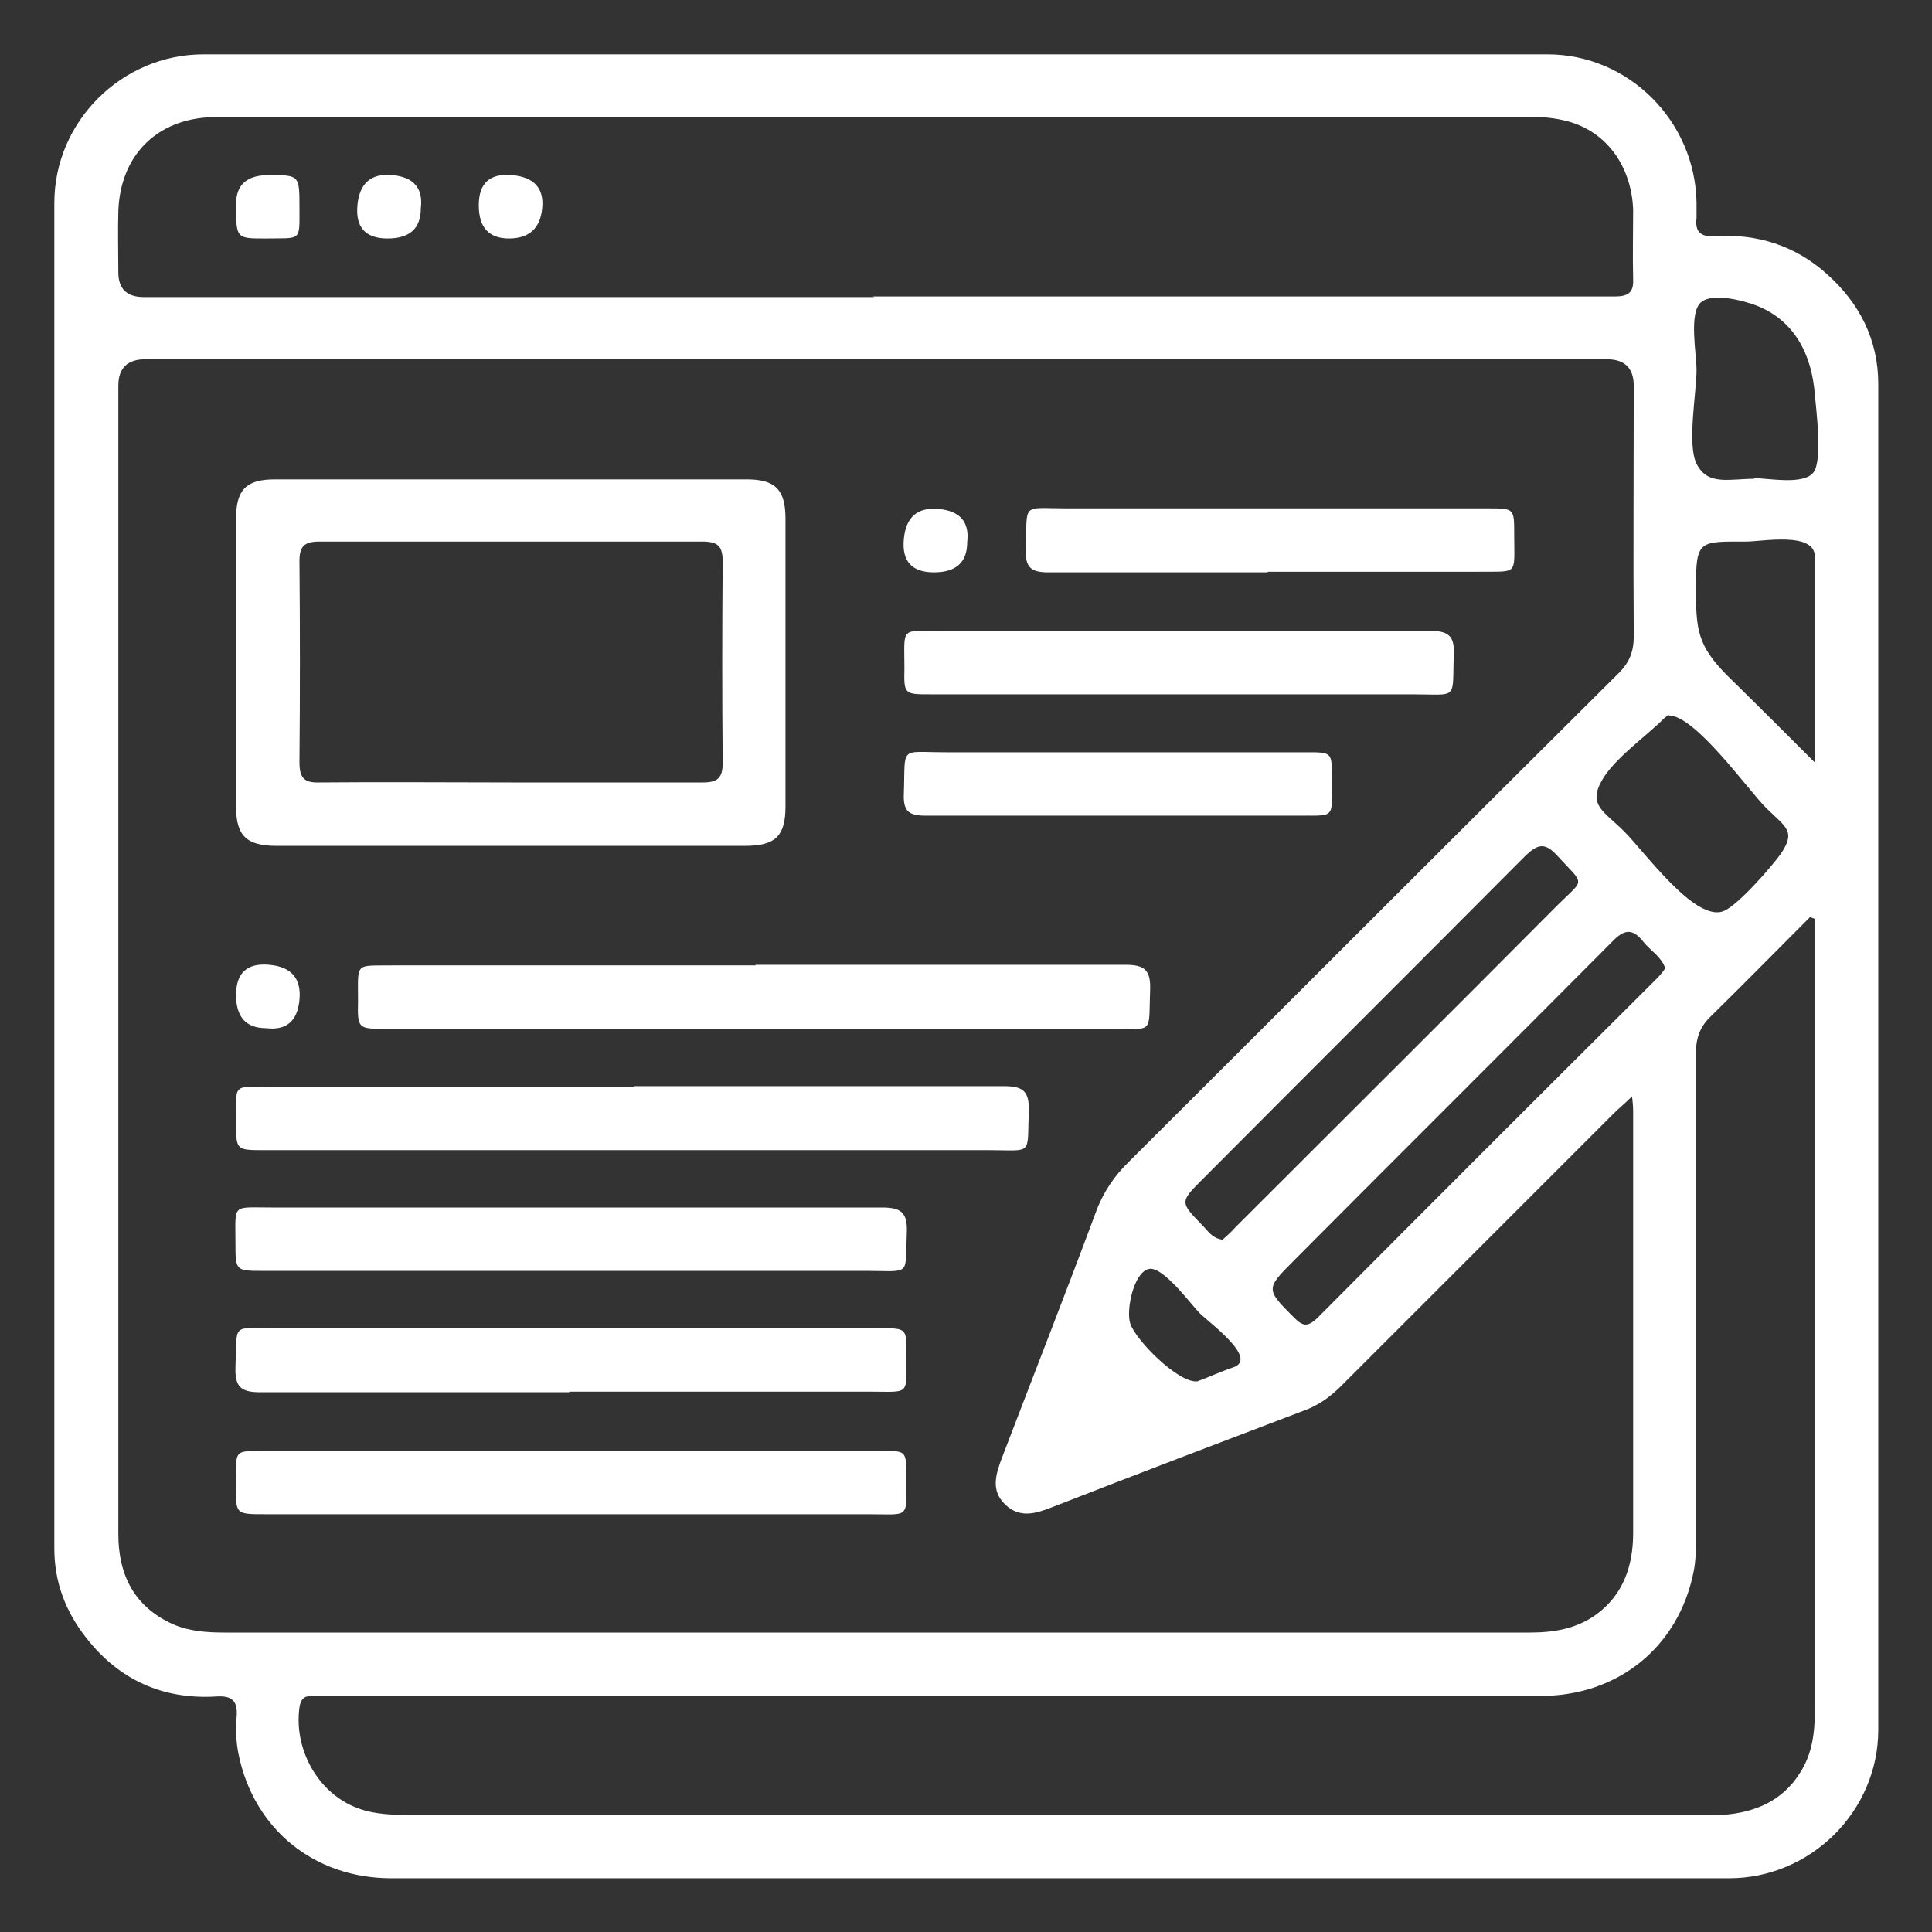 <?xml version="1.0" encoding="UTF-8"?>
<svg id="Layer_1" data-name="Layer 1" xmlns="http://www.w3.org/2000/svg" viewBox="0 0 32 32">
  <rect x="0" y="0" width="32" height="32" fill="#333333" stroke="none"/>
  <defs>
    <style>
      .cls-1 {
        fill: #fff;
      }
    </style>
  </defs>
  <path class="cls-1" d="m17.48,31.11c-3.67,0-7.34,0-11,0-1.28,0-2.28-.82-2.53-2.06-.04-.2-.05-.42-.03-.62.02-.27-.09-.35-.35-.33-.88.05-1.6-.28-2.14-.97-.34-.43-.53-.92-.53-1.48,0-7.43,0-14.86,0-22.29,0-1.35,1.12-2.46,2.47-2.46,7.42,0,14.84,0,22.26,0,1.35,0,2.45,1.11,2.47,2.46,0,.08,0,.17,0,.25-.03.24.08.32.31.3.7-.04,1.33.16,1.85.63.54.48.85,1.09.85,1.82,0,7.43,0,14.86,0,22.29,0,1.35-1.12,2.46-2.47,2.46-3.72,0-7.44,0-11.16,0Zm9.55-12.95c-.13.13-.22.2-.3.28-1.5,1.5-3.01,3.01-4.51,4.51-.16.16-.34.3-.56.39-1.42.54-2.84,1.08-4.25,1.63-.26.1-.52.18-.76-.05-.24-.23-.16-.49-.06-.76.52-1.36,1.05-2.71,1.56-4.08.12-.33.31-.61.56-.85,2.7-2.69,5.39-5.39,8.1-8.08.18-.18.25-.36.25-.61-.01-1.38,0-2.77,0-4.15q0-.44-.45-.44c-8.07,0-16.13,0-24.2,0q-.45,0-.45.44c0,5.1,0,10.2,0,15.31,0,1.24,0,2.47,0,3.71,0,.67.26,1.2.9,1.49.27.12.57.14.86.14,4.69,0,9.39,0,14.08,0,2.51,0,5.03,0,7.54,0,.39,0,.77-.06,1.1-.3.45-.33.61-.81.61-1.35,0-2.32,0-4.63,0-6.95,0-.07,0-.14-.02-.29Zm3.03-2.94s-.05-.02-.08-.03c-.55.55-1.09,1.1-1.64,1.64-.18.17-.25.36-.25.61,0,2.67,0,5.34,0,8.01,0,.2,0,.4-.04.59-.25,1.24-1.25,2.05-2.53,2.05-6.68,0-13.37,0-20.05,0-.1,0-.21,0-.31,0-.13,0-.18.06-.2.19-.09.65.26,1.34.85,1.62.29.14.6.16.92.16,7.19,0,14.37,0,21.56,0,.08,0,.17,0,.25,0,.53-.04.98-.23,1.27-.69.21-.32.25-.68.25-1.05,0-4.26,0-8.53,0-12.79,0-.1,0-.2,0-.31ZM14.46,4.91c3.16,0,6.33,0,9.49,0,.93,0,1.87,0,2.8,0,.21,0,.31-.06.3-.28-.01-.39,0-.78,0-1.16-.03-.73-.45-1.29-1.08-1.46-.22-.06-.45-.08-.68-.07-7.19,0-14.37,0-21.56,0-.07,0-.15,0-.22,0-.92.03-1.52.64-1.55,1.56-.01.33,0,.67,0,1.01q0,.41.42.41c4.03,0,8.07,0,12.1,0Zm5.78,15.63c.07-.06.15-.13.22-.21,1.78-1.78,3.56-3.55,5.33-5.33.46-.46.47-.32,0-.83-.2-.22-.32-.19-.52,0-1.78,1.79-3.57,3.57-5.35,5.36-.38.38-.38.38,0,.77.09.09.15.2.31.23Zm7.34-4.51c-.07-.19-.25-.29-.36-.43-.18-.23-.32-.21-.52,0-1.75,1.76-3.51,3.51-5.26,5.27-.48.48-.48.48,0,.96.15.15.23.14.38,0,1.87-1.88,3.74-3.75,5.62-5.62.05-.05.1-.11.14-.17Zm.06-4.19s-.06.04-.09.07c-.29.29-.82.66-1.02,1.02-.23.41.04.51.37.84.35.35,1.18,1.51,1.65,1.32.24-.1.78-.72.94-.94.26-.38.1-.44-.23-.76-.31-.31-1.18-1.54-1.62-1.54Zm1.41-3.92c.25,0,.83.12.99-.1.15-.21.04-1.04.02-1.28-.05-.66-.33-1.23-.97-1.48-.21-.08-.73-.22-.92-.05-.2.18-.07.85-.07,1.12,0,.37-.16,1.23,0,1.55.18.37.54.25.96.25Zm1.01,4.7c0-1.18,0-2.29,0-3.4,0-.42-.87-.25-1.14-.25-.77,0-.83-.03-.83.75,0,.71.02.97.53,1.48.48.47.96.95,1.43,1.42Zm-10.23,10.26c.17-.06.38-.16.59-.23.44-.14-.39-.74-.55-.9-.14-.14-.62-.8-.85-.73-.25.07-.37.69-.3.9.09.28.79.98,1.1.96Z"/>
  <path class="cls-1" d="m8.47,14.01c-1.3,0-2.6,0-3.89,0-.5,0-.67-.17-.67-.65,0-1.59,0-3.18,0-4.77,0-.48.17-.65.64-.65,2.61,0,5.21,0,7.82,0,.47,0,.64.17.64.65,0,1.59,0,3.18,0,4.77,0,.49-.17.65-.67.65-1.29,0-2.58,0-3.86,0Zm0-1.05c1.06,0,2.11,0,3.17,0,.24,0,.33-.07.33-.32-.01-1.11-.01-2.22,0-3.33,0-.26-.07-.34-.34-.34-2.11,0-4.23,0-6.34,0-.24,0-.33.07-.33.32.01,1.11.01,2.22,0,3.33,0,.26.07.35.34.34,1.06-.01,2.11,0,3.17,0Z"/>
  <path class="cls-1" d="m10.5,17.99c2.04,0,4.08,0,6.13,0,.31,0,.42.08.41.41-.03.75.08.65-.66.65-4,0-8,0-12,0-.47,0-.47,0-.47-.46,0-.66-.07-.59.59-.59,2,0,4,0,6,0Z"/>
  <path class="cls-1" d="m12.51,15.98c2.04,0,4.08,0,6.13,0,.32,0,.42.09.41.41-.03.75.08.65-.66.65-4,0-8,0-12,0-.46,0-.47,0-.46-.46,0-.66-.06-.58.59-.59,2,0,4,0,6,0Z"/>
  <path class="cls-1" d="m9.47,24.03c1.71,0,3.41,0,5.12,0,.42,0,.42,0,.42.41,0,.73.08.64-.63.64-3.33,0-6.66,0-9.99,0-.48,0-.49,0-.48-.47,0-.64-.06-.57.57-.58,1.67,0,3.33,0,5,0Z"/>
  <path class="cls-1" d="m9.46,20c1.72,0,3.44,0,5.15,0,.31,0,.42.08.41.4-.03.75.08.65-.66.65-3.33,0-6.66,0-9.99,0-.47,0-.47,0-.47-.46,0-.66-.07-.59.59-.59,1.65,0,3.31,0,4.96,0Z"/>
  <path class="cls-1" d="m9.43,23.06c-1.71,0-3.41,0-5.12,0-.32,0-.42-.09-.41-.41.03-.75-.08-.65.66-.65,3.34,0,6.68,0,10.02,0,.43,0,.44,0,.43.43,0,.7.08.62-.62.62-1.65,0-3.31,0-4.96,0Z"/>
  <path class="cls-1" d="m19.52,10.45c1.39,0,2.79,0,4.18,0,.28,0,.39.08.38.37-.03.79.09.68-.69.68-2.66,0-5.32,0-7.98,0-.43,0-.44,0-.43-.43,0-.7-.08-.62.62-.62,1.31,0,2.62,0,3.93,0Z"/>
  <path class="cls-1" d="m21,9.48c-1.21,0-2.43,0-3.64,0-.29,0-.38-.09-.37-.38.03-.79-.09-.68.69-.68,2.32,0,4.65,0,6.97,0,.43,0,.43,0,.43.43,0,.7.08.61-.62.62-1.15,0-2.3,0-3.46,0Z"/>
  <path class="cls-1" d="m18.5,13.51c-1.06,0-2.11,0-3.17,0-.27,0-.37-.07-.36-.35.03-.82-.09-.7.7-.7,1.99,0,3.98,0,5.97,0,.42,0,.42,0,.42.41,0,.73.08.63-.63.64-.97,0-1.95,0-2.92,0Z"/>
  <path class="cls-1" d="m16.02,8.98q0,.5-.55.5t-.5-.55.58-.5.47.55Z"/>
  <path class="cls-1" d="m4.41,17.03q-.5,0-.5-.55t.55-.5.5.58-.55.47Z"/>
  <path class="cls-1" d="m8.43,3.95q-.5,0-.5-.55t.55-.5.5.55-.55.5Z"/>
  <path class="cls-1" d="m6.97,3.45q0,.5-.55.5t-.5-.55.58-.5.47.55Z"/>
  <path class="cls-1" d="m4.45,2.9c.51,0,.51,0,.51.54,0,.57.04.5-.57.51-.48,0-.48,0-.48-.57q0-.48.54-.48Z"/>
</svg>